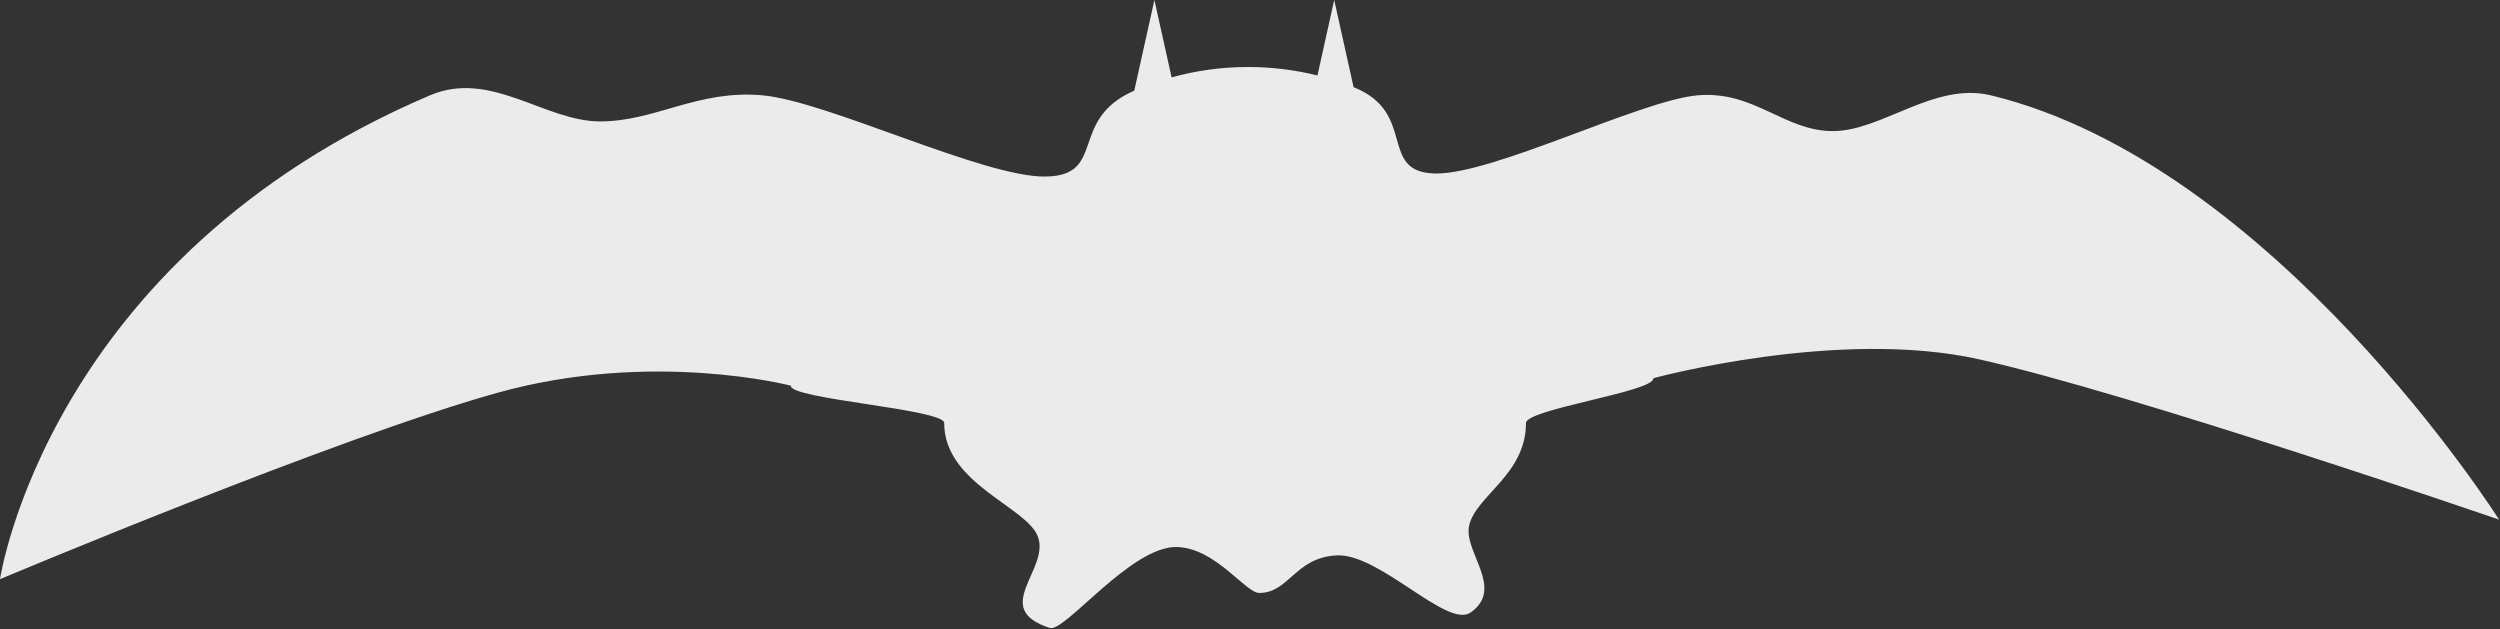 <?xml version="1.0" encoding="UTF-8" standalone="no"?>
<!DOCTYPE svg PUBLIC "-//W3C//DTD SVG 1.1//EN" "http://www.w3.org/Graphics/SVG/1.1/DTD/svg11.dtd">
<svg width="100%" height="100%" viewBox="0 0 1533 386" version="1.1" xmlns="http://www.w3.org/2000/svg" xmlns:xlink="http://www.w3.org/1999/xlink" xml:space="preserve" xmlns:serif="http://www.serif.com/" style="fill-rule:evenodd;clip-rule:evenodd;stroke-linejoin:round;stroke-miterlimit:2;">
    <rect x="0" y="0" width="1533" height="386" fill="#333333" stroke="none"/>
    <g transform="matrix(1,0,0,1,-440.273,-997.466)">
        <path d="M1454.07,1229.39C1455.26,1237.6 1376,1248.3 1376,1256.85C1376,1288.66 1345.03,1301.52 1341.11,1319.94C1337.7,1335.93 1363.12,1358.36 1342.04,1373.06C1327.65,1383.09 1286.3,1336.7 1259.94,1338.02C1234.39,1339.3 1230.74,1361.06 1212.46,1361.06C1203.97,1361.06 1185.76,1333.55 1161.98,1332.89C1133.96,1332.13 1093.14,1385.4 1084.09,1382.52C1047.38,1370.83 1083.8,1347.03 1076.84,1326.86C1070.4,1308.22 1019.25,1294.35 1019.25,1256.85C1019.25,1248.3 924.021,1242.17 925.209,1233.95C925.209,1233.95 840.505,1211.9 745.769,1238.19C647.07,1265.58 440.273,1352.62 440.273,1352.62C440.273,1352.62 469.465,1155.98 703.858,1055.95C741.168,1040.02 774.224,1071.92 808.266,1071.92C842.307,1071.92 868.305,1052.21 908.108,1055.95C947.912,1059.68 1043.37,1106.22 1081.32,1105.73C1119.27,1105.25 1095.06,1070.82 1135.81,1053.05L1148.16,997.466L1158.7,1044.92C1173.63,1040.77 1189.36,1038.55 1205.61,1038.55C1220.27,1038.55 1234.51,1040.35 1248.13,1043.76L1258.41,997.466L1270.29,1050.91C1309.64,1066.59 1285.04,1103.01 1320.15,1103.85C1355.25,1104.69 1445.95,1059.14 1480.92,1055.95C1515.89,1052.75 1534.17,1077.85 1564.22,1077.85C1594.27,1077.85 1626.42,1047.47 1661.21,1055.95C1835.03,1098.32 1972.72,1316.11 1972.72,1316.11C1972.72,1316.11 1747.58,1238.64 1653.53,1217.72C1567.22,1198.53 1454.07,1229.39 1454.07,1229.39Z" style="fill:rgb(235,235,235);"/>
    </g>
</svg>
